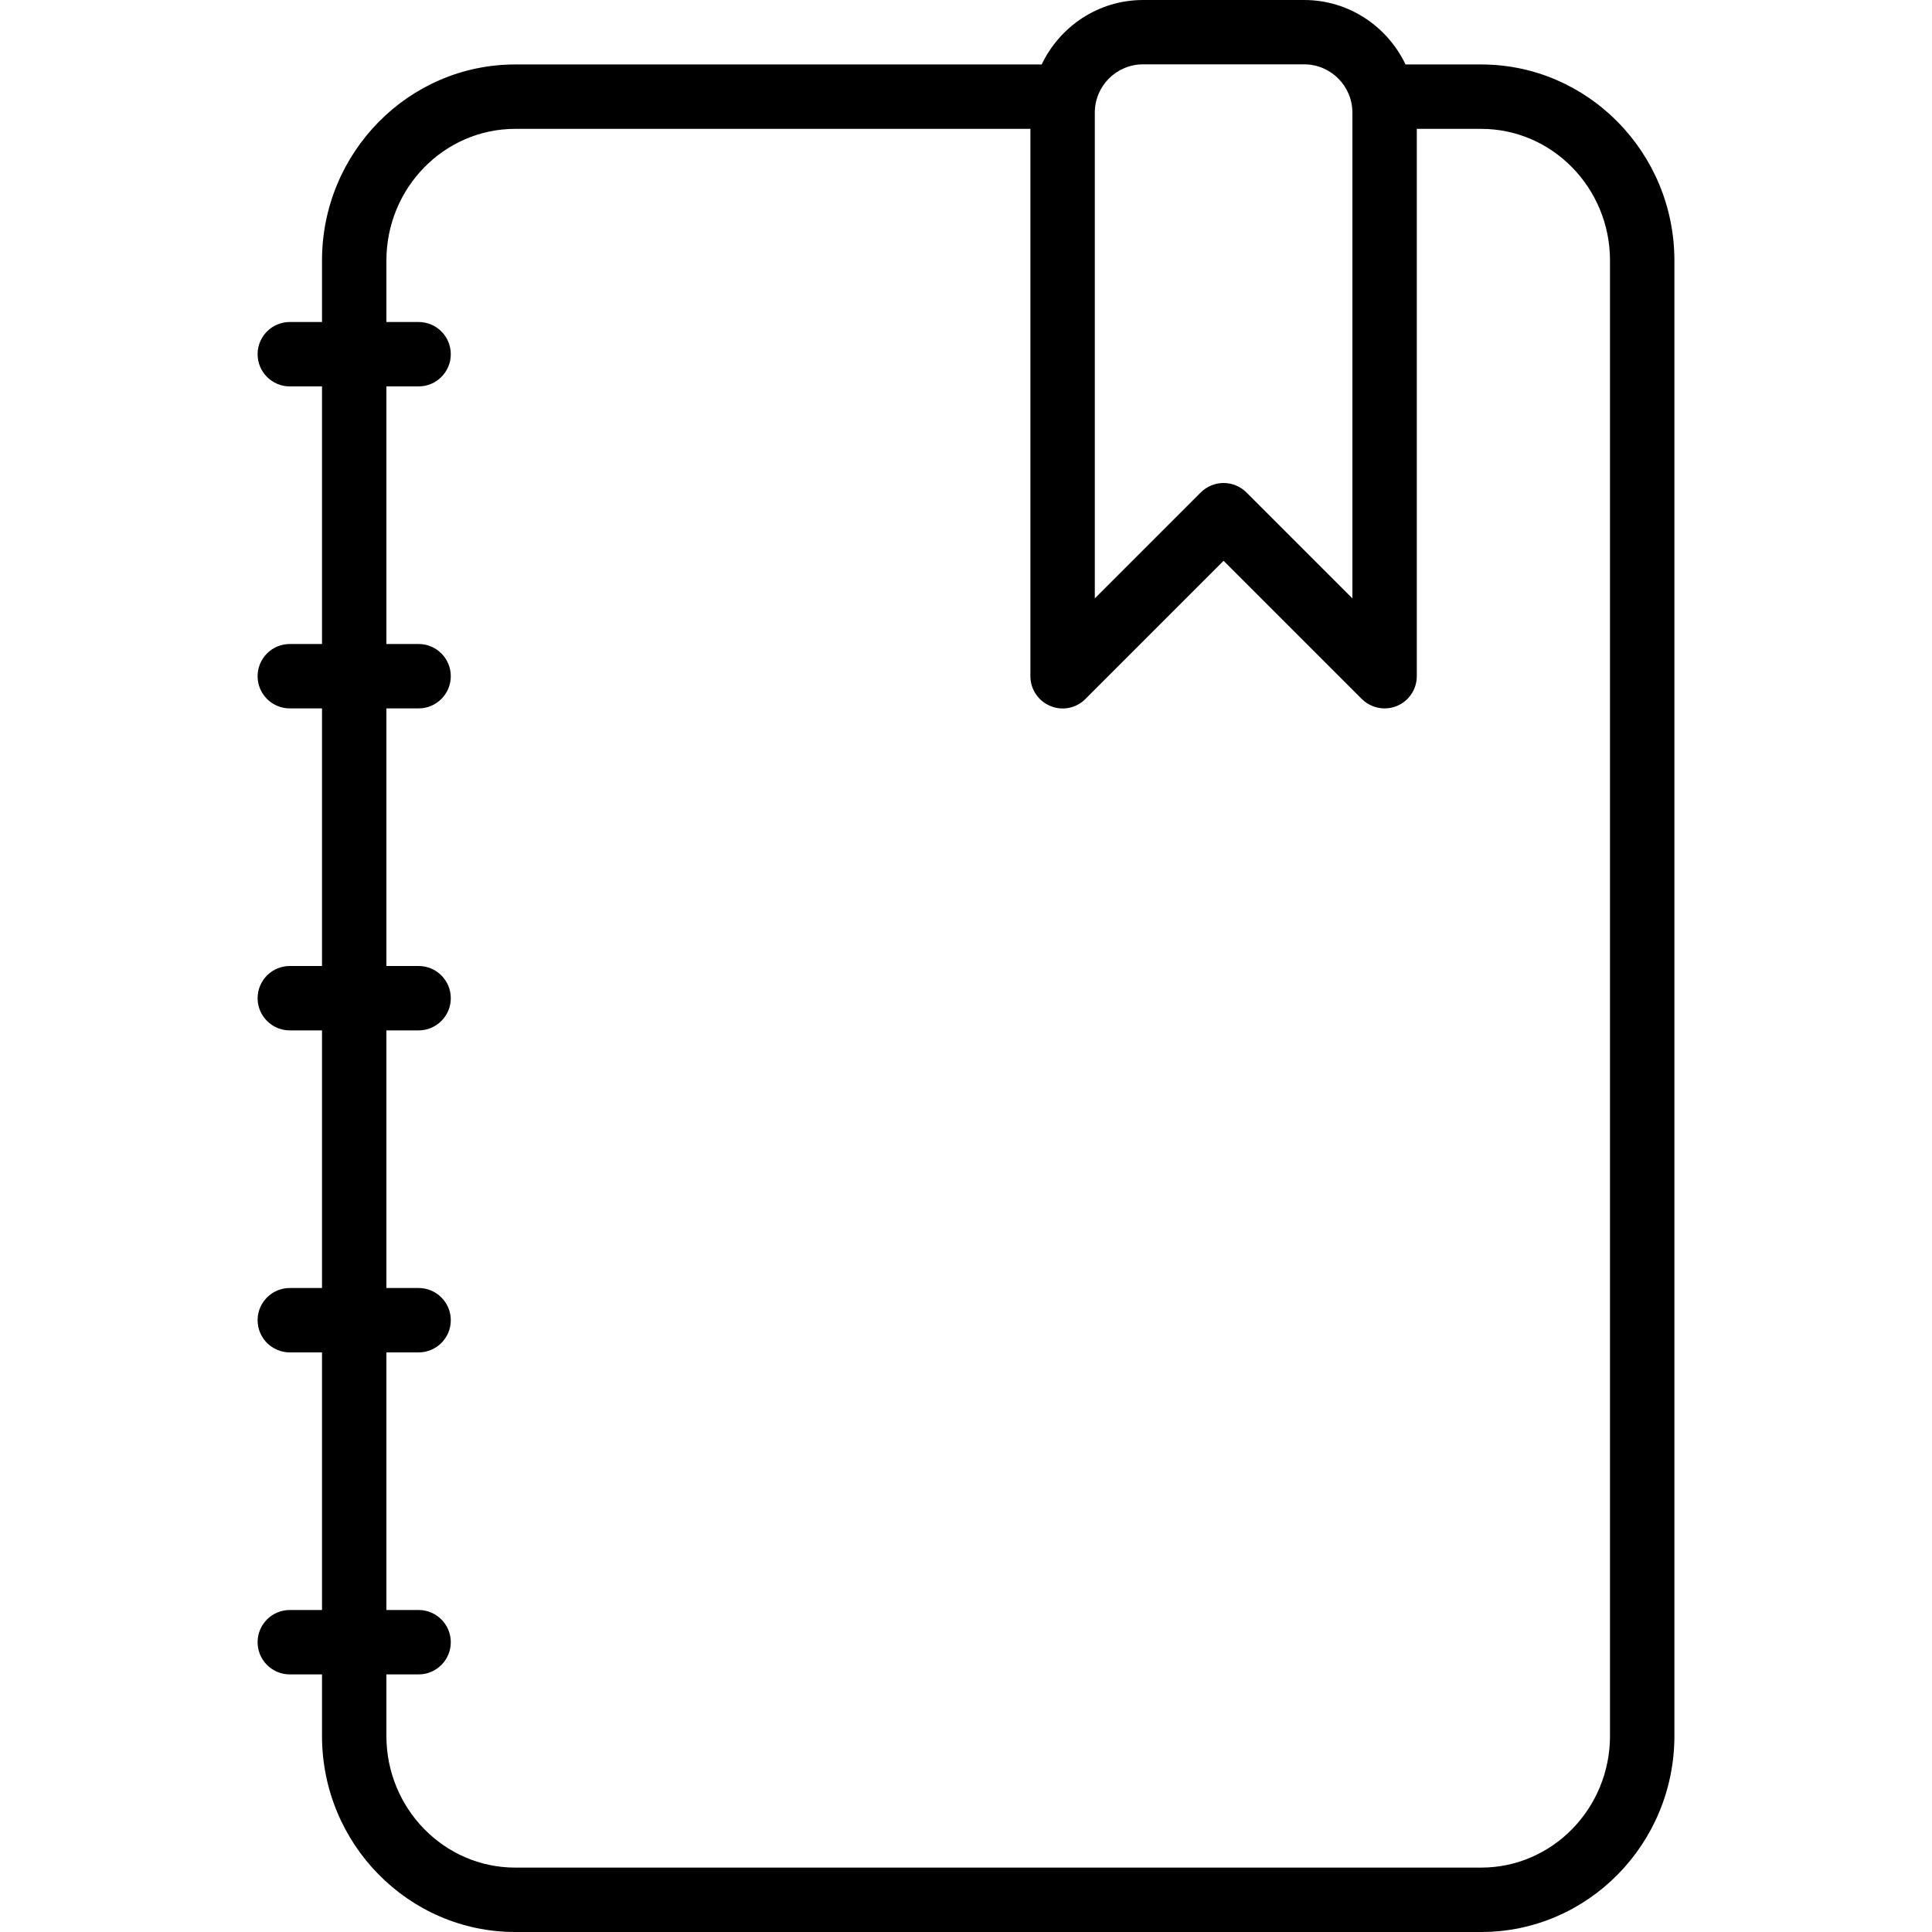 <?xml version="1.0" encoding="iso-8859-1"?>
<!-- Generator: Adobe Illustrator 19.0.0, SVG Export Plug-In . SVG Version: 6.00 Build 0)  -->
<svg version="1.1" id="Layer_1" xmlns="http://www.w3.org/2000/svg" xmlns:xlink="http://www.w3.org/1999/xlink" x="0px" y="0px"
	 viewBox="0 0 30 30" style="enable-background:new 0 0 30 30;" xml:space="preserve">
<g>
	<g>
		<path d="M23,1.001h-1.175C21.543,0.411,20.946,0,20.25,0h-2.5c-0.696,0-1.293,0.411-1.575,1.001H8c-1.654,0-3,1.366-3,3.045V5H4.5
			C4.224,5,4,5.224,4,5.5S4.224,6,4.5,6H5v4H4.5C4.224,10,4,10.224,4,10.5S4.224,11,4.5,11H5v4H4.5C4.224,15,4,15.224,4,15.5
			S4.224,16,4.5,16H5v4H4.5C4.224,20,4,20.224,4,20.5S4.224,21,4.5,21H5v4H4.5C4.224,25,4,25.224,4,25.5S4.224,26,4.5,26H5v0.955
			C5,28.634,6.346,30,8,30h15c1.654,0,3-1.366,3-3.045V4.046C26,2.367,24.654,1.001,23,1.001z M17,1.749
			c0-0.414,0.336-0.75,0.75-0.75h2.5c0.414,0,0.75,0.336,0.75,0.75v7.543l-1.646-1.646C19.256,7.549,19.128,7.5,19,7.5
			s-0.256,0.049-0.354,0.146L17,9.292V1.749z M25,26.955C25,28.083,24.103,29,23,29H8c-1.103,0-2-0.917-2-2.045V26h0.5
			C6.776,26,7,25.776,7,25.5S6.776,25,6.5,25H6v-4h0.5C6.776,21,7,20.776,7,20.5S6.776,20,6.5,20H6v-4h0.5C6.776,16,7,15.776,7,15.5
			S6.776,15,6.5,15H6v-4h0.5C6.776,11,7,10.776,7,10.5S6.776,10,6.5,10H6V6h0.5C6.776,6,7,5.776,7,5.5S6.776,5,6.5,5H6V4.046
			c0-1.128,0.897-2.045,2-2.045h8V10.5c0,0.202,0.122,0.385,0.309,0.462c0.187,0.079,0.402,0.036,0.545-0.108L19,8.708l2.146,2.146
			C21.242,10.949,21.37,11,21.5,11c0.064,0,0.129-0.012,0.191-0.038C21.878,10.885,22,10.702,22,10.5V2.001h1
			c1.103,0,2,0.917,2,2.045V26.955z"/>
	</g>
</g>
</svg>
